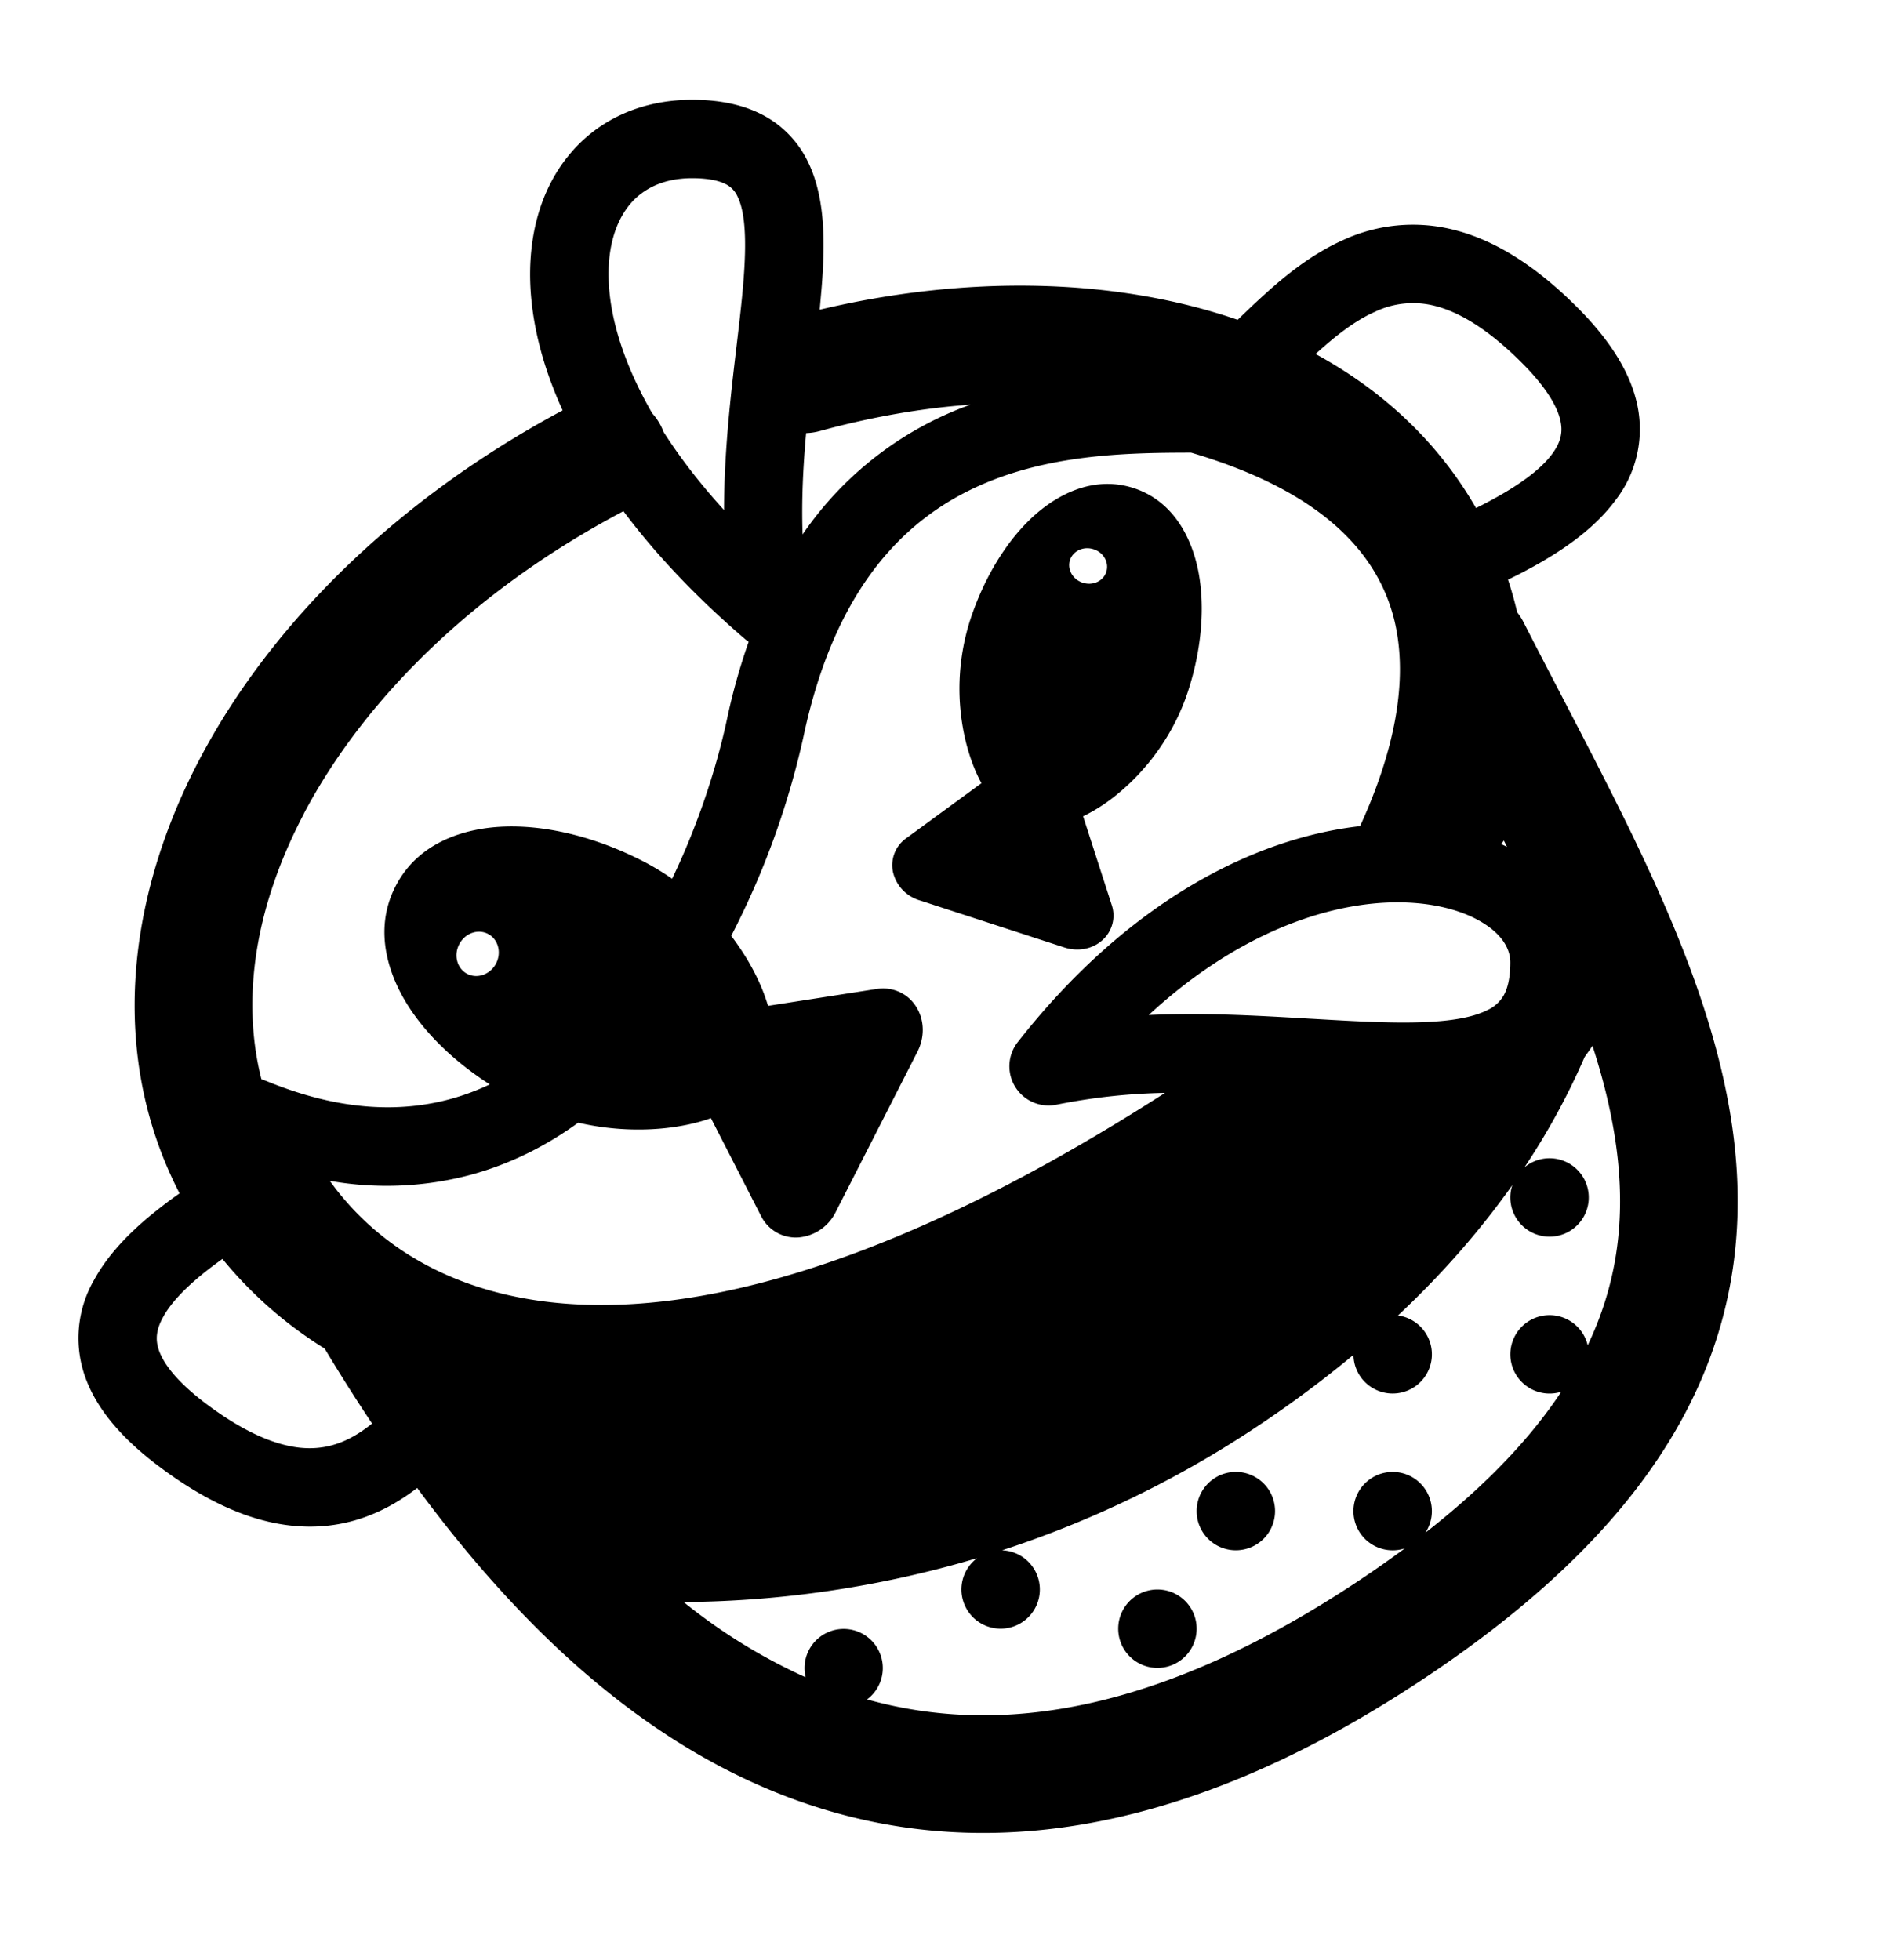 <svg viewBox="0 0 24 25" xmlns="http://www.w3.org/2000/svg">
  <path fill-rule="evenodd" clip-rule="evenodd" d="M12.371 7.911a2.869 2.869 0 0 0-.053 1.556c.048.19.114.369.198.522l-.962.704a.42.42 0 0 0-.166.431.494.494 0 0 0 .335.358l1.853.603c.171.055.356.02.482-.094a.42.42 0 0 0 .12-.446l-.366-1.134c.159-.076.318-.181.467-.307.348-.292.691-.734.872-1.29.17-.524.217-1.057.135-1.504-.077-.418-.304-.914-.83-1.085-.526-.17-1.002.097-1.31.39-.329.313-.604.772-.775 1.296zm1.436-.479c-.127-.041-.2-.17-.162-.289.039-.118.173-.18.301-.138.128.041.2.17.162.289-.038.118-.173.18-.3.138z"/>
  <path d="M16.26 19.273a.5.5 0 1 1-1 0 .5.5 0 0 1 1 0zM14.76 21.273a.5.5 0 1 0 0-1 .5.5 0 0 0 0 1z"/>
  <path fill-rule="evenodd" clip-rule="evenodd" d="M15.783 4.079c-1.571-.541-3.462-.572-5.33-.129l.023-.26c.046-.557.056-1.155-.17-1.62a1.32 1.32 0 0 0-.582-.605c-.261-.136-.565-.192-.897-.192-.633 0-1.186.242-1.564.696-.372.447-.534 1.049-.498 1.707.027.484.16 1.01.41 1.558-2.114 1.132-3.722 2.722-4.63 4.45-.942 1.792-1.147 3.786-.268 5.511l.013.025a6.25 6.25 0 0 0-.27.201c-.33.259-.633.559-.822.907a1.48 1.48 0 0 0-.114 1.228c.147.418.475.794.938 1.143.612.461 1.177.708 1.709.761.542.055 1-.095 1.377-.334.074-.046.144-.096.212-.148 1.277 1.732 2.763 3.137 4.529 3.864 2.415.995 5.179.654 8.326-1.444 1.565-1.043 2.622-2.121 3.254-3.261.638-1.152.815-2.32.696-3.482-.117-1.145-.52-2.276-1.016-3.378-.354-.785-.774-1.592-1.191-2.395-.165-.317-.33-.634-.49-.948a.756.756 0 0 0-.08-.124 4.926 4.926 0 0 0-.117-.417c.149-.072.293-.148.429-.227.361-.21.704-.465.94-.784a1.48 1.48 0 0 0 .283-1.2c-.087-.434-.36-.852-.77-1.263-.541-.541-1.066-.864-1.586-.991a2.122 2.122 0 0 0-1.41.139c-.396.179-.729.45-.998.695-.124.113-.227.211-.318.3l-.018.017zm-6.55 2.426c.002-.76.088-1.487.162-2.11.034-.287.065-.552.084-.787.047-.569.02-.909-.073-1.1a.322.322 0 0 0-.147-.157c-.074-.039-.205-.078-.432-.078-.367 0-.627.133-.796.336-.174.21-.293.545-.267 1.012.025.459.192 1.023.553 1.65a.75.75 0 0 1 .146.24c.205.32.459.653.77.994zm-5.36 3.876C4.632 8.938 6.03 7.534 7.95 6.52c.406.542.92 1.09 1.552 1.632.015.012.03.024.045.034a7.934 7.934 0 0 0-.275.982c-.128.6-.36 1.33-.701 2.04a3.245 3.245 0 0 0-.387-.232c-.579-.295-1.19-.448-1.727-.434-.5.012-1.12.185-1.415.766-.296.58-.072 1.183.212 1.595.236.343.58.664.992.928a3.06 3.06 0 0 1-.486.182c-.64.178-1.402.16-2.313-.205l-.114-.045c-.259-1.028-.08-2.202.542-3.383zm3.501 3.938c-.4.29-.848.519-1.346.658a4.154 4.154 0 0 1-1.822.084c.467.653 1.24 1.255 2.401 1.484 1.715.34 4.372-.114 8.25-2.606a7.665 7.665 0 0 0-1.381.15.5.5 0 0 1-.497-.798c1.404-1.79 3.008-2.6 4.365-2.754.433-.944.621-1.851.44-2.615-.2-.834-.882-1.644-2.595-2.149-.832.001-1.851.02-2.769.453-.903.426-1.771 1.288-2.17 3.152a10.446 10.446 0 0 1-.925 2.558c.074.098.14.196.199.293.119.198.212.402.27.6l1.389-.216c.198-.03.39.055.497.222.109.167.116.39.02.578l-1.043 2.046a.583.583 0 0 1-.479.324.495.495 0 0 1-.472-.272l-.64-1.25c-.195.07-.416.114-.645.134-.318.027-.678.01-1.047-.076zm11.804-3.598.04.08a2.462 2.462 0 0 0-.076-.036.693.693 0 0 0 .036-.044zm-6.8-5.56c-.615.044-1.26.155-1.925.337a.752.752 0 0 1-.173.026c-.038.421-.06.853-.045 1.292a4.395 4.395 0 0 1 2.143-1.656zM4.14 17.2c.196.326.397.645.605.956a1.816 1.816 0 0 1-.172.124c-.221.14-.458.213-.743.185-.294-.03-.69-.175-1.207-.565-.384-.29-.54-.518-.596-.676-.047-.135-.037-.262.05-.42.094-.176.278-.376.56-.598.063-.05.13-.1.2-.149a5.26 5.26 0 0 0 1.303 1.143zM18.823 6.48a5.56 5.56 0 0 0 .334-.179c.31-.18.52-.352.638-.513.107-.145.135-.27.107-.41-.032-.163-.156-.412-.496-.752-.458-.458-.829-.657-1.117-.727a1.124 1.124 0 0 0-.76.08c-.251.112-.491.3-.738.523l-.014.013c.851.464 1.558 1.116 2.046 1.965zm-8.549 14.913a7.162 7.162 0 0 1-1.556-.96 13.444 13.444 0 0 0 3.742-.56.5.5 0 1 0 .319-.1 13.295 13.295 0 0 0 3.258-1.583c.45-.299.855-.604 1.223-.91a.5.5 0 1 0 .568-.502c.6-.563 1.077-1.125 1.458-1.663a.5.5 0 1 0 .154-.226 8.977 8.977 0 0 0 .768-1.408c.035-.048.069-.096.1-.143.164.506.276.994.325 1.47.082.805-.018 1.579-.386 2.35a.5.5 0 1 0-.337.593c-.384.58-.942 1.18-1.733 1.798a.5.5 0 1 0-.263.2c-.179.133-.37.267-.57.401-2.531 1.687-4.576 2.003-6.287 1.525a.499.499 0 1 0-.783-.282zm4.375-8.447c.337-.015.67-.014.99-.005.377.011.744.033 1.087.053h.004c.348.02.668.039.963.045.614.014 1.021-.031 1.267-.152a.466.466 0 0 0 .214-.188c.045-.079.086-.208.086-.425 0-.156-.087-.344-.358-.509-.273-.166-.7-.28-1.243-.252-.843.045-1.93.435-3.01 1.433zm-8.322-.66c-.072.141-.236.202-.367.136-.13-.067-.177-.235-.105-.376.072-.142.236-.202.366-.136s.178.235.106.376z"/>
</svg>
